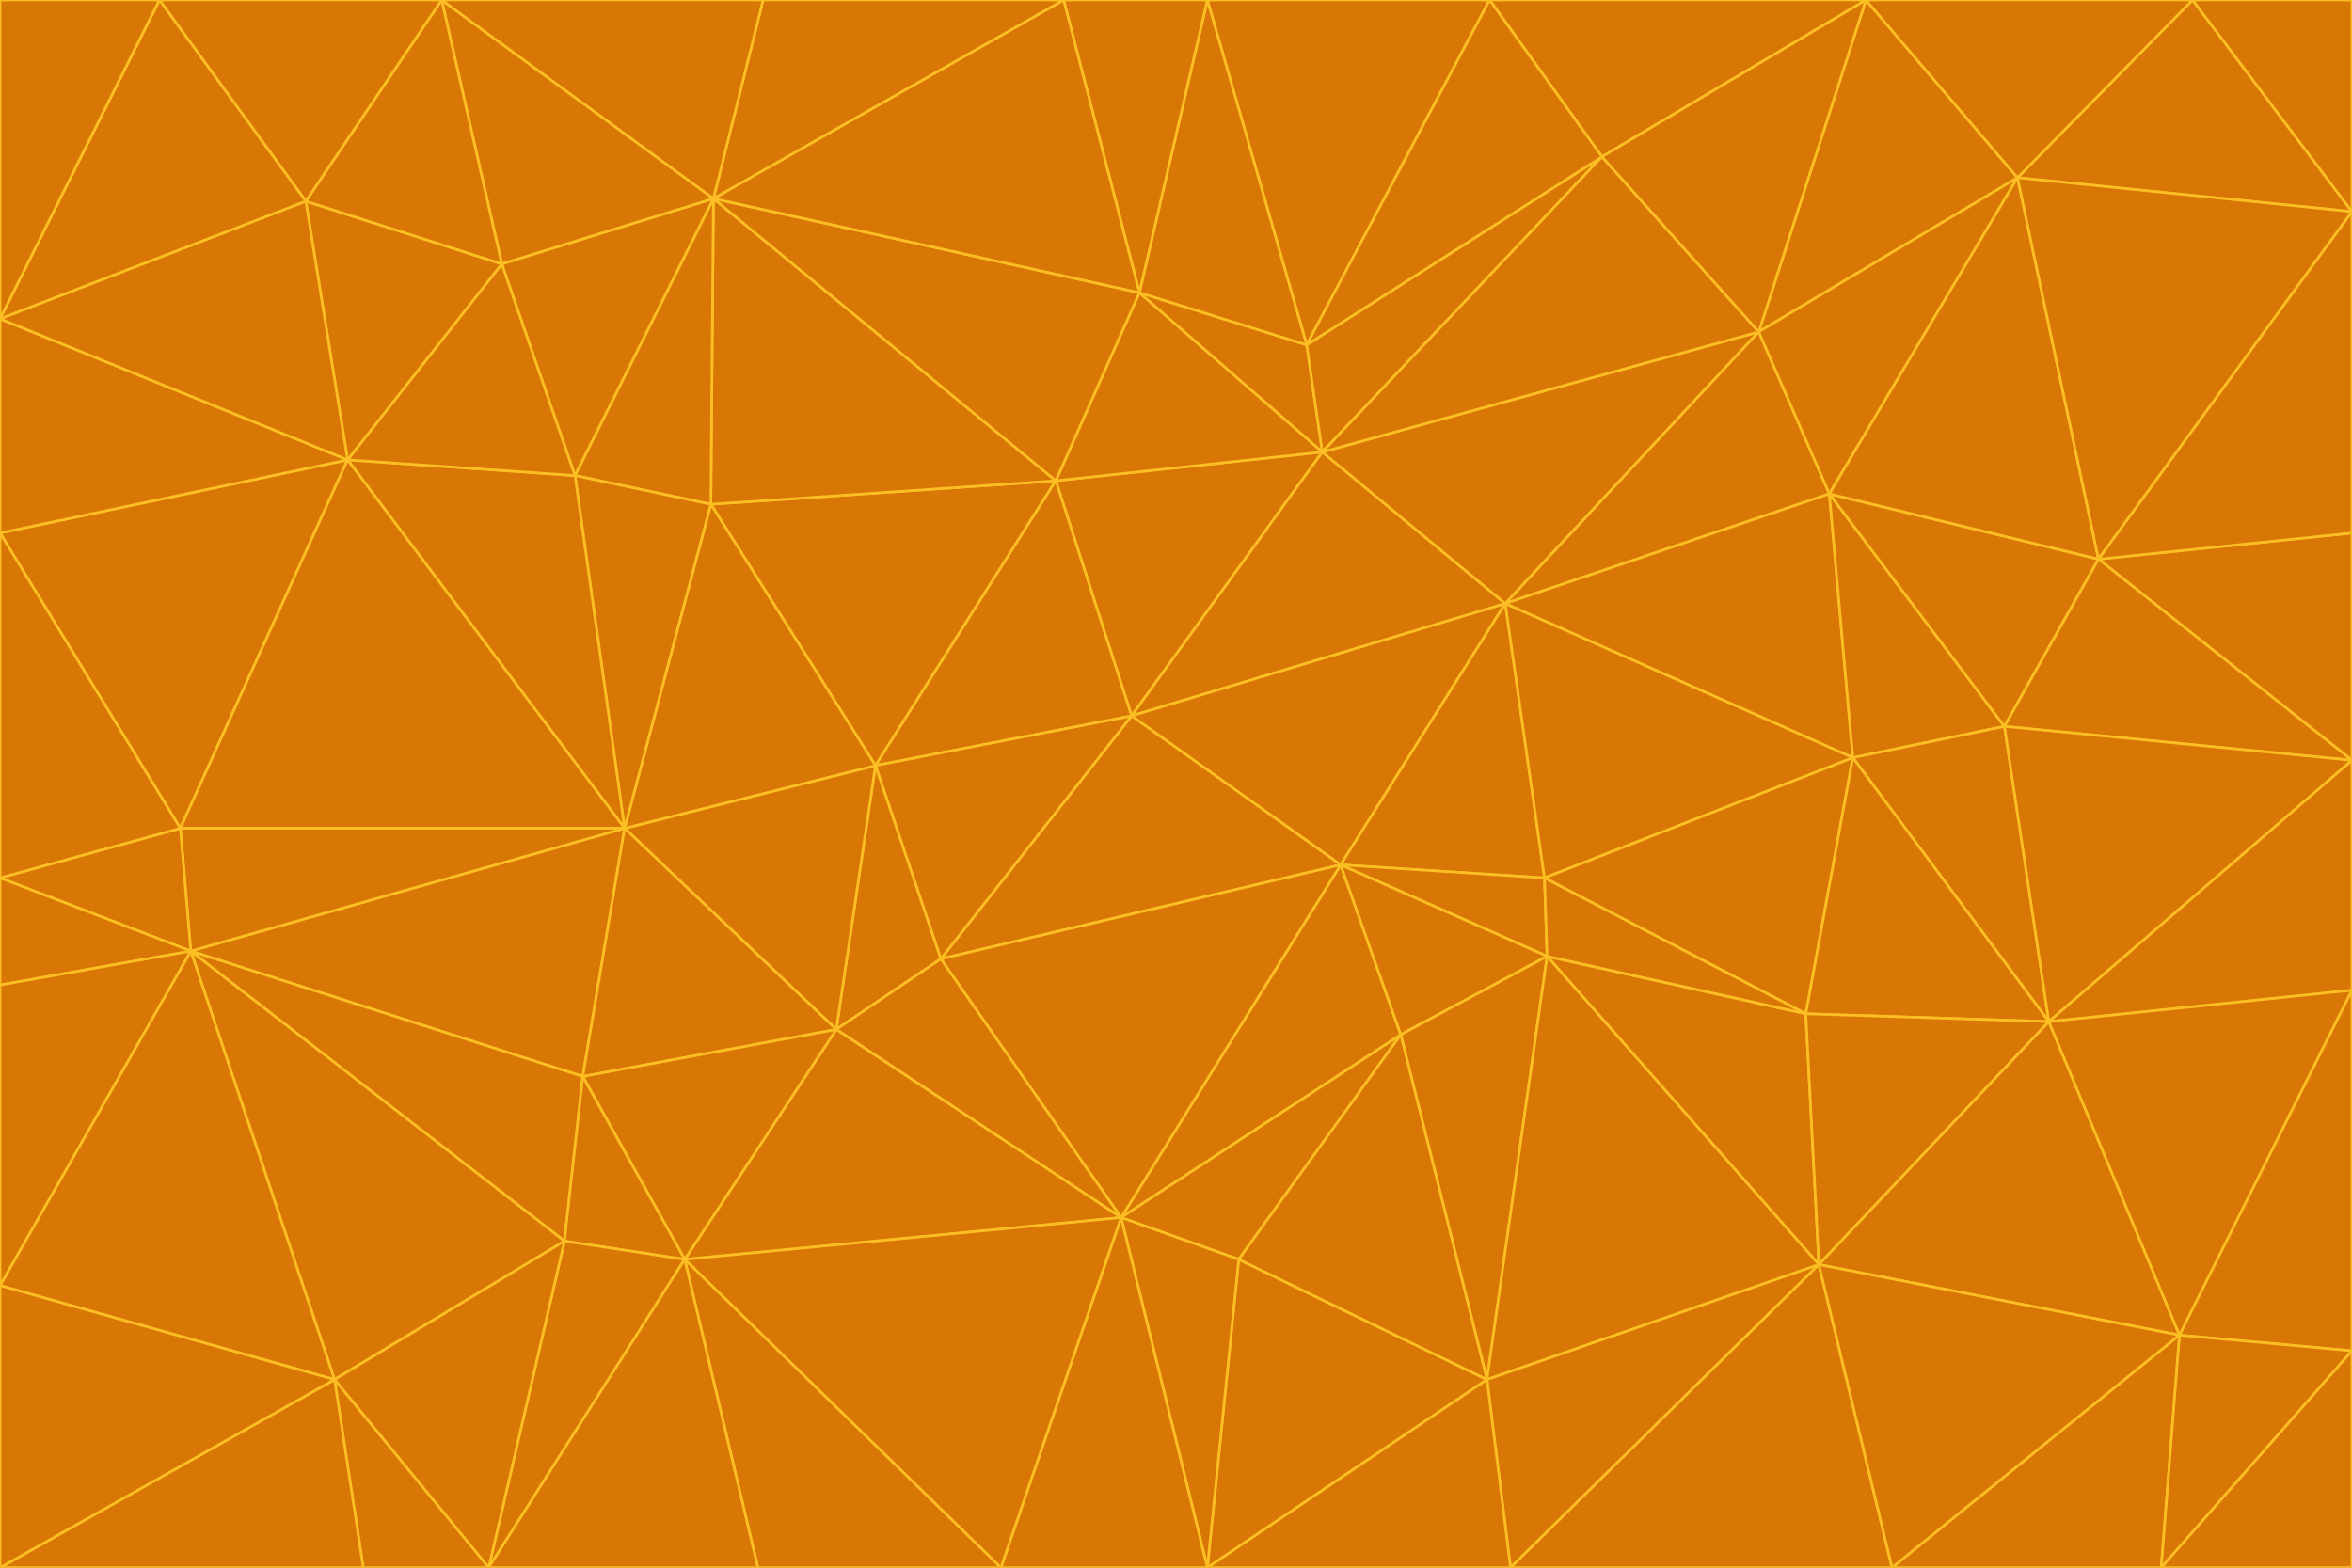 <svg id="visual" viewBox="0 0 900 600" width="900" height="600" xmlns="http://www.w3.org/2000/svg" xmlns:xlink="http://www.w3.org/1999/xlink" version="1.1"><g stroke-width="1" stroke-linejoin="bevel"><path d="M433 274L506 173L404 184Z" fill="#d97706" stroke="#fbbf24"></path><path d="M506 173L436 112L404 184Z" fill="#d97706" stroke="#fbbf24"></path><path d="M500 132L436 112L506 173Z" fill="#d97706" stroke="#fbbf24"></path><path d="M433 274L576 231L506 173Z" fill="#d97706" stroke="#fbbf24"></path><path d="M506 173L613 60L500 132Z" fill="#d97706" stroke="#fbbf24"></path><path d="M433 274L513 331L576 231Z" fill="#d97706" stroke="#fbbf24"></path><path d="M272 193L335 293L404 184Z" fill="#d97706" stroke="#fbbf24"></path><path d="M404 184L335 293L433 274Z" fill="#d97706" stroke="#fbbf24"></path><path d="M433 274L360 367L513 331Z" fill="#d97706" stroke="#fbbf24"></path><path d="M513 331L591 336L576 231Z" fill="#d97706" stroke="#fbbf24"></path><path d="M335 293L360 367L433 274Z" fill="#d97706" stroke="#fbbf24"></path><path d="M513 331L592 366L591 336Z" fill="#d97706" stroke="#fbbf24"></path><path d="M273 76L272 193L404 184Z" fill="#d97706" stroke="#fbbf24"></path><path d="M335 293L320 394L360 367Z" fill="#d97706" stroke="#fbbf24"></path><path d="M429 466L536 396L513 331Z" fill="#d97706" stroke="#fbbf24"></path><path d="M536 396L592 366L513 331Z" fill="#d97706" stroke="#fbbf24"></path><path d="M570 0L462 0L500 132Z" fill="#d97706" stroke="#fbbf24"></path><path d="M500 132L462 0L436 112Z" fill="#d97706" stroke="#fbbf24"></path><path d="M436 112L273 76L404 184Z" fill="#d97706" stroke="#fbbf24"></path><path d="M673 127L506 173L576 231Z" fill="#d97706" stroke="#fbbf24"></path><path d="M673 127L613 60L506 173Z" fill="#d97706" stroke="#fbbf24"></path><path d="M673 127L576 231L700 189Z" fill="#d97706" stroke="#fbbf24"></path><path d="M462 0L407 0L436 112Z" fill="#d97706" stroke="#fbbf24"></path><path d="M239 317L320 394L335 293Z" fill="#d97706" stroke="#fbbf24"></path><path d="M360 367L429 466L513 331Z" fill="#d97706" stroke="#fbbf24"></path><path d="M700 189L576 231L709 290Z" fill="#d97706" stroke="#fbbf24"></path><path d="M407 0L273 76L436 112Z" fill="#d97706" stroke="#fbbf24"></path><path d="M273 76L220 182L272 193Z" fill="#d97706" stroke="#fbbf24"></path><path d="M272 193L239 317L335 293Z" fill="#d97706" stroke="#fbbf24"></path><path d="M220 182L239 317L272 193Z" fill="#d97706" stroke="#fbbf24"></path><path d="M709 290L576 231L591 336Z" fill="#d97706" stroke="#fbbf24"></path><path d="M714 0L570 0L613 60Z" fill="#d97706" stroke="#fbbf24"></path><path d="M613 60L570 0L500 132Z" fill="#d97706" stroke="#fbbf24"></path><path d="M320 394L429 466L360 367Z" fill="#d97706" stroke="#fbbf24"></path><path d="M696 484L691 388L592 366Z" fill="#d97706" stroke="#fbbf24"></path><path d="M691 388L709 290L591 336Z" fill="#d97706" stroke="#fbbf24"></path><path d="M429 466L474 482L536 396Z" fill="#d97706" stroke="#fbbf24"></path><path d="M592 366L691 388L591 336Z" fill="#d97706" stroke="#fbbf24"></path><path d="M407 0L292 0L273 76Z" fill="#d97706" stroke="#fbbf24"></path><path d="M273 76L192 101L220 182Z" fill="#d97706" stroke="#fbbf24"></path><path d="M569 528L592 366L536 396Z" fill="#d97706" stroke="#fbbf24"></path><path d="M169 0L192 101L273 76Z" fill="#d97706" stroke="#fbbf24"></path><path d="M73 364L223 412L239 317Z" fill="#d97706" stroke="#fbbf24"></path><path d="M239 317L223 412L320 394Z" fill="#d97706" stroke="#fbbf24"></path><path d="M320 394L262 482L429 466Z" fill="#d97706" stroke="#fbbf24"></path><path d="M462 600L569 528L474 482Z" fill="#d97706" stroke="#fbbf24"></path><path d="M133 176L239 317L220 182Z" fill="#d97706" stroke="#fbbf24"></path><path d="M709 290L767 278L700 189Z" fill="#d97706" stroke="#fbbf24"></path><path d="M772 68L714 0L673 127Z" fill="#d97706" stroke="#fbbf24"></path><path d="M784 391L767 278L709 290Z" fill="#d97706" stroke="#fbbf24"></path><path d="M192 101L133 176L220 182Z" fill="#d97706" stroke="#fbbf24"></path><path d="M462 600L474 482L429 466Z" fill="#d97706" stroke="#fbbf24"></path><path d="M474 482L569 528L536 396Z" fill="#d97706" stroke="#fbbf24"></path><path d="M223 412L262 482L320 394Z" fill="#d97706" stroke="#fbbf24"></path><path d="M772 68L673 127L700 189Z" fill="#d97706" stroke="#fbbf24"></path><path d="M673 127L714 0L613 60Z" fill="#d97706" stroke="#fbbf24"></path><path d="M767 278L803 214L700 189Z" fill="#d97706" stroke="#fbbf24"></path><path d="M803 214L772 68L700 189Z" fill="#d97706" stroke="#fbbf24"></path><path d="M73 364L216 475L223 412Z" fill="#d97706" stroke="#fbbf24"></path><path d="M223 412L216 475L262 482Z" fill="#d97706" stroke="#fbbf24"></path><path d="M569 528L696 484L592 366Z" fill="#d97706" stroke="#fbbf24"></path><path d="M691 388L784 391L709 290Z" fill="#d97706" stroke="#fbbf24"></path><path d="M900 291L900 204L803 214Z" fill="#d97706" stroke="#fbbf24"></path><path d="M192 101L117 77L133 176Z" fill="#d97706" stroke="#fbbf24"></path><path d="M292 0L169 0L273 76Z" fill="#d97706" stroke="#fbbf24"></path><path d="M696 484L784 391L691 388Z" fill="#d97706" stroke="#fbbf24"></path><path d="M169 0L117 77L192 101Z" fill="#d97706" stroke="#fbbf24"></path><path d="M383 600L462 600L429 466Z" fill="#d97706" stroke="#fbbf24"></path><path d="M569 528L578 600L696 484Z" fill="#d97706" stroke="#fbbf24"></path><path d="M383 600L429 466L262 482Z" fill="#d97706" stroke="#fbbf24"></path><path d="M290 600L383 600L262 482Z" fill="#d97706" stroke="#fbbf24"></path><path d="M462 600L578 600L569 528Z" fill="#d97706" stroke="#fbbf24"></path><path d="M0 204L69 317L133 176Z" fill="#d97706" stroke="#fbbf24"></path><path d="M133 176L69 317L239 317Z" fill="#d97706" stroke="#fbbf24"></path><path d="M69 317L73 364L239 317Z" fill="#d97706" stroke="#fbbf24"></path><path d="M187 600L262 482L216 475Z" fill="#d97706" stroke="#fbbf24"></path><path d="M187 600L290 600L262 482Z" fill="#d97706" stroke="#fbbf24"></path><path d="M900 81L839 0L772 68Z" fill="#d97706" stroke="#fbbf24"></path><path d="M772 68L839 0L714 0Z" fill="#d97706" stroke="#fbbf24"></path><path d="M900 81L772 68L803 214Z" fill="#d97706" stroke="#fbbf24"></path><path d="M900 291L803 214L767 278Z" fill="#d97706" stroke="#fbbf24"></path><path d="M784 391L900 291L767 278Z" fill="#d97706" stroke="#fbbf24"></path><path d="M900 379L900 291L784 391Z" fill="#d97706" stroke="#fbbf24"></path><path d="M834 511L784 391L696 484Z" fill="#d97706" stroke="#fbbf24"></path><path d="M169 0L61 0L117 77Z" fill="#d97706" stroke="#fbbf24"></path><path d="M0 122L0 204L133 176Z" fill="#d97706" stroke="#fbbf24"></path><path d="M73 364L128 528L216 475Z" fill="#d97706" stroke="#fbbf24"></path><path d="M0 122L133 176L117 77Z" fill="#d97706" stroke="#fbbf24"></path><path d="M69 317L0 336L73 364Z" fill="#d97706" stroke="#fbbf24"></path><path d="M73 364L0 492L128 528Z" fill="#d97706" stroke="#fbbf24"></path><path d="M900 204L900 81L803 214Z" fill="#d97706" stroke="#fbbf24"></path><path d="M578 600L724 600L696 484Z" fill="#d97706" stroke="#fbbf24"></path><path d="M61 0L0 122L117 77Z" fill="#d97706" stroke="#fbbf24"></path><path d="M834 511L900 379L784 391Z" fill="#d97706" stroke="#fbbf24"></path><path d="M128 528L187 600L216 475Z" fill="#d97706" stroke="#fbbf24"></path><path d="M0 204L0 336L69 317Z" fill="#d97706" stroke="#fbbf24"></path><path d="M724 600L834 511L696 484Z" fill="#d97706" stroke="#fbbf24"></path><path d="M0 336L0 377L73 364Z" fill="#d97706" stroke="#fbbf24"></path><path d="M128 528L139 600L187 600Z" fill="#d97706" stroke="#fbbf24"></path><path d="M900 81L900 0L839 0Z" fill="#d97706" stroke="#fbbf24"></path><path d="M0 600L139 600L128 528Z" fill="#d97706" stroke="#fbbf24"></path><path d="M61 0L0 0L0 122Z" fill="#d97706" stroke="#fbbf24"></path><path d="M724 600L827 600L834 511Z" fill="#d97706" stroke="#fbbf24"></path><path d="M834 511L900 517L900 379Z" fill="#d97706" stroke="#fbbf24"></path><path d="M827 600L900 517L834 511Z" fill="#d97706" stroke="#fbbf24"></path><path d="M0 377L0 492L73 364Z" fill="#d97706" stroke="#fbbf24"></path><path d="M827 600L900 600L900 517Z" fill="#d97706" stroke="#fbbf24"></path><path d="M0 492L0 600L128 528Z" fill="#d97706" stroke="#fbbf24"></path></g></svg>